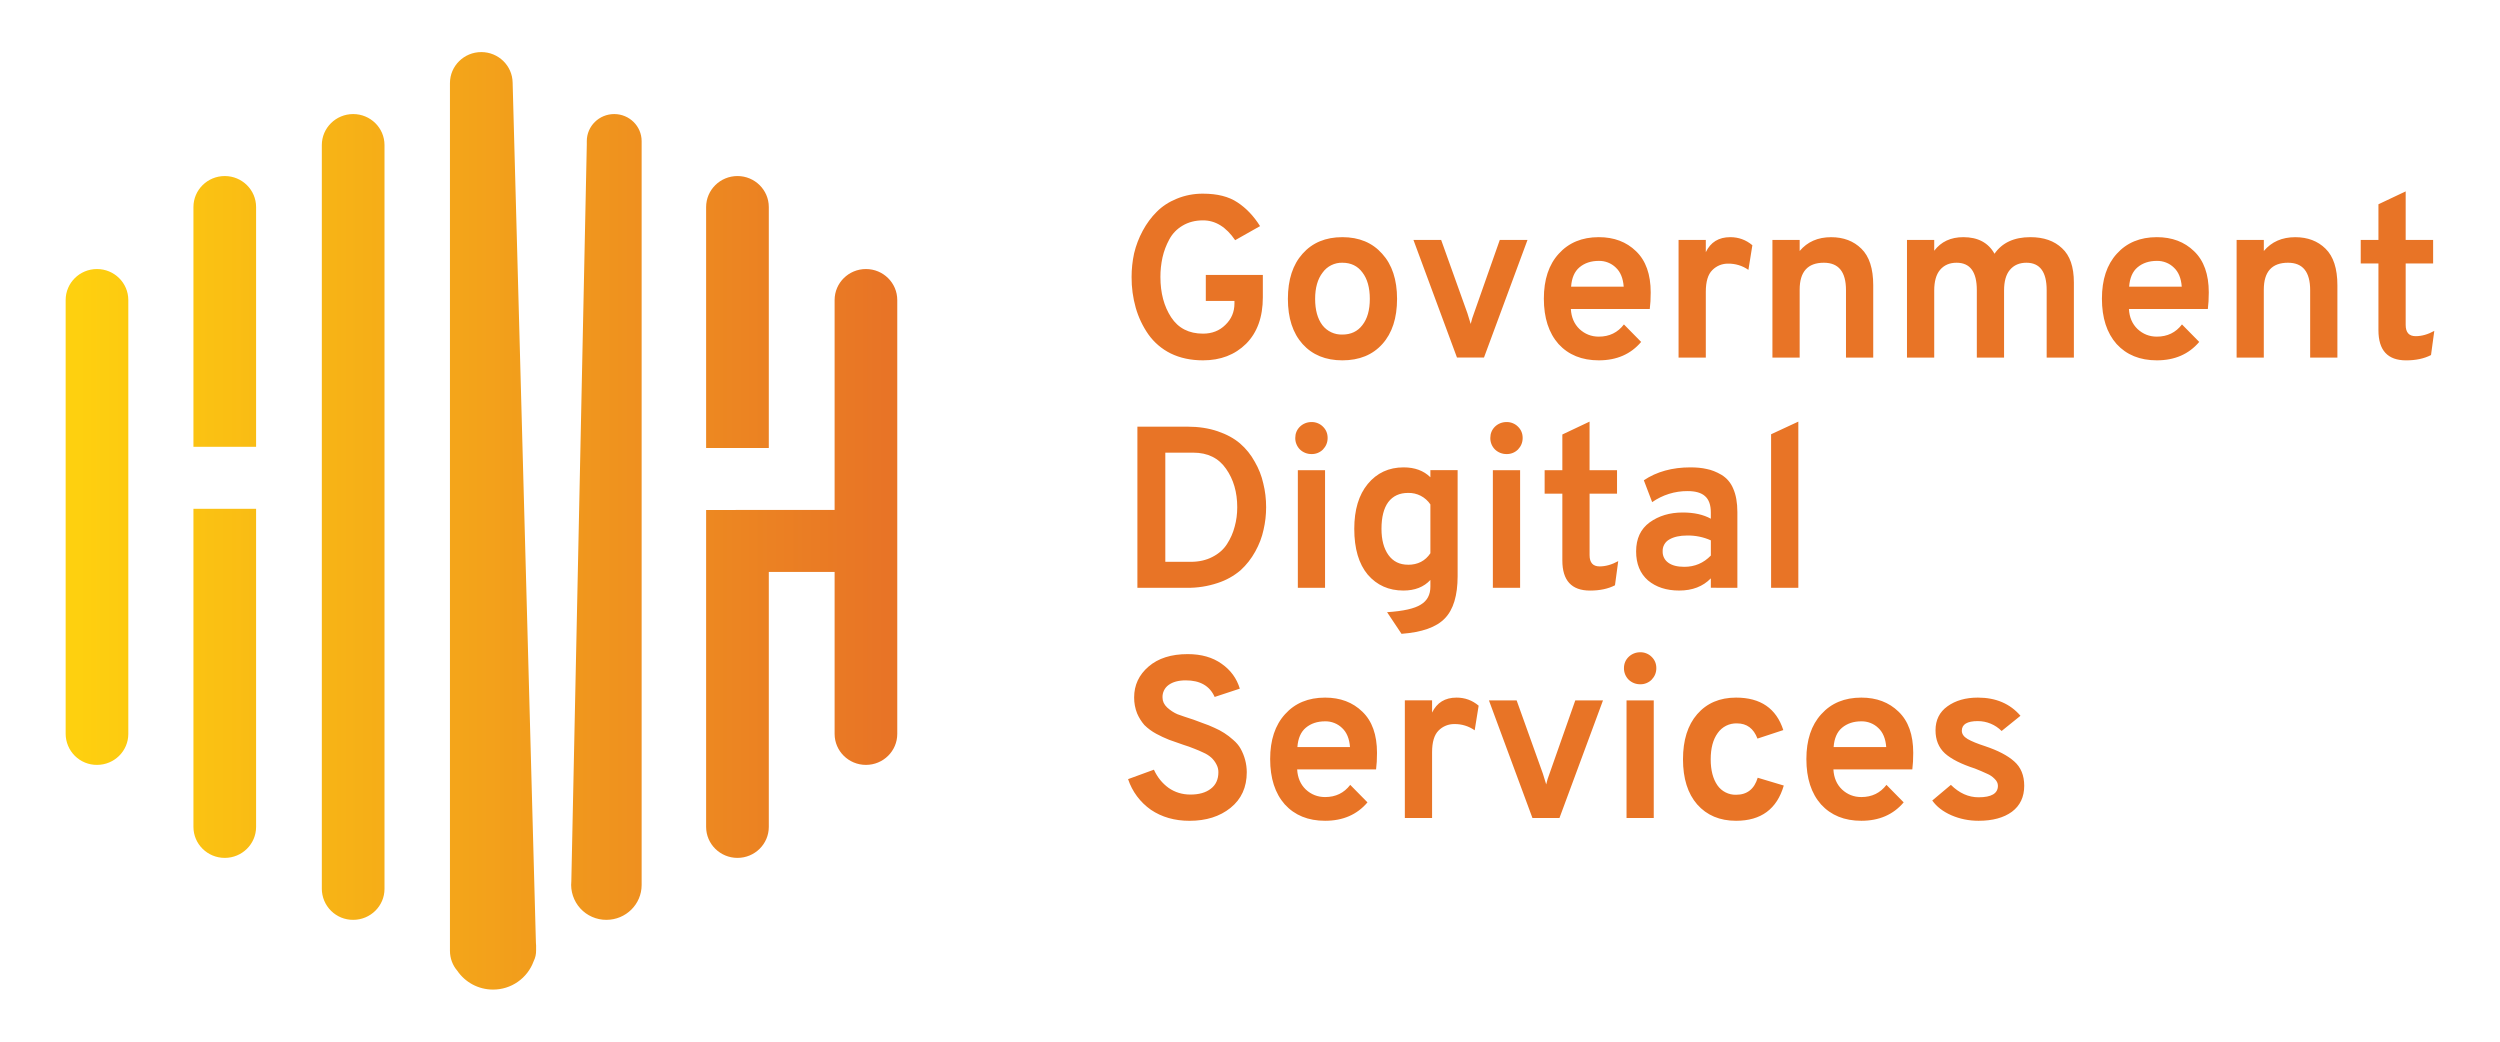 <svg width="96" height="40" viewBox="0 0 96 40" fill="none" xmlns="http://www.w3.org/2000/svg">
<path fill-rule="evenodd" clip-rule="evenodd" d="M3.724 10.331C4.388 10.331 4.927 10.864 4.927 11.521V28.182C4.927 28.84 4.388 29.372 3.724 29.372C3.407 29.374 3.102 29.249 2.876 29.026C2.651 28.803 2.523 28.499 2.521 28.182V11.522C2.521 10.864 3.059 10.331 3.724 10.331ZM13.562 4.38C14.226 4.38 14.765 4.913 14.765 5.57V34.132C14.765 34.789 14.226 35.322 13.562 35.322C13.405 35.323 13.249 35.293 13.103 35.234C12.958 35.174 12.825 35.087 12.713 34.976C12.602 34.866 12.513 34.734 12.452 34.59C12.391 34.445 12.359 34.289 12.358 34.132V5.57C12.358 4.913 12.898 4.38 13.562 4.38ZM18.482 2C19.139 2 19.674 2.522 19.685 3.17L20.579 36.201C20.587 36.279 20.589 36.358 20.586 36.437V36.488C20.59 36.635 20.558 36.78 20.492 36.911C20.376 37.231 20.163 37.507 19.884 37.702C19.605 37.897 19.273 38.001 18.932 38C18.362 38 17.859 37.714 17.562 37.28C17.378 37.066 17.278 36.794 17.278 36.512V3.19C17.278 2.533 17.817 2 18.482 2ZM23.586 4.38C24.168 4.38 24.639 4.846 24.639 5.421V33.915C24.64 33.938 24.64 33.96 24.639 33.983C24.639 34.723 24.033 35.322 23.285 35.322C23.096 35.323 22.91 35.284 22.737 35.208C22.565 35.133 22.41 35.021 22.283 34.882C22.156 34.742 22.06 34.578 22.001 34.399C21.941 34.22 21.92 34.031 21.939 33.843L22.533 5.558V5.42C22.533 4.845 23.005 4.38 23.586 4.38ZM9.834 7.95C9.834 7.294 9.296 6.76 8.631 6.76C7.966 6.76 7.428 7.294 7.428 7.95V17.156H9.834V7.951V7.95ZM9.834 19.537H7.428V31.753C7.428 32.41 7.966 32.943 8.631 32.943C9.296 32.943 9.834 32.41 9.834 31.753V19.537ZM28.319 6.76C28.983 6.76 29.522 7.294 29.522 7.95V17.204H27.115V7.951C27.115 7.294 27.654 6.76 28.319 6.76ZM29.522 21.962H32.049V28.182C32.049 28.84 32.588 29.372 33.252 29.372C33.917 29.372 34.455 28.84 34.455 28.182V11.522C34.455 10.864 33.917 10.331 33.252 10.331C32.588 10.331 32.049 10.864 32.049 11.521V19.582H28.249V19.584H27.115V31.753C27.115 32.41 27.654 32.943 28.319 32.943C28.983 32.943 29.522 32.41 29.522 31.753V21.962Z" fill="url(#paint0_linear_2_4)"/>
<path d="M46.196 13.837C45.731 13.837 45.317 13.749 44.954 13.572C44.612 13.402 44.317 13.15 44.096 12.838C43.88 12.528 43.717 12.184 43.613 11.821C43.504 11.436 43.45 11.037 43.453 10.637C43.453 10.33 43.485 10.027 43.55 9.727C43.622 9.426 43.732 9.137 43.881 8.86C44.031 8.583 44.209 8.341 44.417 8.135C44.626 7.923 44.882 7.755 45.187 7.631C45.507 7.499 45.851 7.434 46.197 7.437C46.744 7.437 47.185 7.548 47.519 7.772C47.853 7.991 48.142 8.294 48.386 8.683L47.43 9.223C47.084 8.715 46.673 8.462 46.196 8.462C45.898 8.462 45.636 8.53 45.41 8.665C45.19 8.795 45.02 8.972 44.9 9.195C44.782 9.412 44.694 9.644 44.64 9.885C44.586 10.132 44.559 10.384 44.56 10.637C44.56 11.25 44.698 11.765 44.972 12.184C45.246 12.602 45.654 12.812 46.196 12.812C46.542 12.812 46.828 12.7 47.054 12.476C47.287 12.252 47.403 11.978 47.403 11.653V11.556H46.303V10.557H48.493V11.415C48.493 12.175 48.279 12.77 47.85 13.201C47.42 13.625 46.87 13.837 46.196 13.837ZM51.547 13.837C50.903 13.837 50.394 13.627 50.018 13.21C49.643 12.791 49.455 12.213 49.455 11.477C49.455 10.74 49.643 10.162 50.018 9.744C50.394 9.32 50.903 9.107 51.547 9.107C52.19 9.107 52.7 9.32 53.075 9.744C53.456 10.162 53.647 10.74 53.647 11.477C53.647 12.213 53.459 12.791 53.084 13.209C52.709 13.628 52.196 13.837 51.547 13.837ZM51.547 12.847C51.874 12.847 52.131 12.727 52.315 12.485C52.506 12.243 52.601 11.907 52.601 11.477C52.601 11.047 52.506 10.707 52.315 10.46C52.131 10.212 51.875 10.089 51.547 10.089C51.399 10.085 51.252 10.118 51.12 10.184C50.987 10.25 50.873 10.348 50.787 10.469C50.597 10.716 50.501 11.052 50.501 11.477C50.501 11.901 50.593 12.237 50.778 12.485C50.868 12.602 50.985 12.696 51.119 12.759C51.252 12.822 51.399 12.852 51.547 12.847ZM55.948 13.73L54.276 9.213H55.34L56.35 12.033L56.475 12.44C56.511 12.287 56.553 12.15 56.6 12.033L57.592 9.213H58.656L56.985 13.73H55.948ZM61.394 13.837C60.744 13.837 60.229 13.627 59.847 13.21C59.472 12.785 59.284 12.204 59.284 11.468C59.284 10.737 59.474 10.162 59.856 9.744C60.238 9.32 60.75 9.107 61.394 9.107C61.978 9.107 62.454 9.287 62.824 9.647C63.199 10.007 63.387 10.534 63.387 11.229C63.387 11.471 63.375 11.683 63.351 11.866H60.321C60.339 12.184 60.449 12.44 60.651 12.635C60.861 12.829 61.108 12.927 61.394 12.927C61.799 12.927 62.121 12.77 62.359 12.458L63.02 13.13C62.621 13.601 62.079 13.837 61.394 13.837ZM60.33 11.008H62.35C62.326 10.684 62.225 10.439 62.046 10.274C61.96 10.19 61.858 10.125 61.746 10.081C61.634 10.037 61.514 10.015 61.394 10.018C61.096 10.018 60.848 10.1 60.652 10.265C60.462 10.425 60.354 10.672 60.33 11.008ZM64.457 13.731V9.213H65.503V9.683C65.687 9.299 66 9.107 66.441 9.107C66.763 9.107 67.046 9.211 67.291 9.417L67.139 10.363C66.911 10.203 66.639 10.12 66.361 10.124C66.248 10.122 66.136 10.143 66.031 10.185C65.927 10.228 65.832 10.292 65.753 10.372C65.586 10.537 65.503 10.814 65.503 11.202V13.731H64.457ZM70.886 13.731V11.141C70.886 10.439 70.603 10.089 70.036 10.089C69.417 10.089 69.107 10.434 69.107 11.123V13.731H68.061V9.213H69.107V9.638C69.405 9.284 69.807 9.108 70.314 9.108C70.791 9.108 71.178 9.255 71.476 9.549C71.78 9.844 71.932 10.313 71.932 10.955V13.731H70.886ZM78.592 13.731V11.141C78.592 10.439 78.332 10.089 77.814 10.089C77.546 10.089 77.334 10.18 77.18 10.363C77.03 10.54 76.956 10.805 76.956 11.158V13.731H75.91V11.141C75.91 10.439 75.652 10.089 75.133 10.089C74.865 10.089 74.653 10.18 74.498 10.363C74.349 10.54 74.274 10.805 74.274 11.158V13.731H73.228V9.213H74.274V9.629C74.537 9.281 74.909 9.107 75.392 9.107C75.952 9.107 76.352 9.32 76.589 9.744C76.882 9.32 77.341 9.107 77.966 9.107C78.478 9.107 78.884 9.249 79.182 9.532C79.486 9.809 79.637 10.248 79.637 10.849V13.731H78.592ZM82.823 13.837C82.173 13.837 81.658 13.627 81.277 13.21C80.901 12.785 80.714 12.204 80.714 11.468C80.714 10.737 80.904 10.162 81.285 9.744C81.667 9.32 82.179 9.107 82.823 9.107C83.407 9.107 83.883 9.287 84.253 9.647C84.629 10.007 84.817 10.534 84.817 11.229C84.817 11.471 84.804 11.683 84.781 11.866H81.751C81.768 12.184 81.879 12.44 82.081 12.635C82.29 12.829 82.537 12.927 82.823 12.927C83.228 12.927 83.55 12.77 83.788 12.458L84.45 13.13C84.05 13.601 83.508 13.837 82.823 13.837ZM81.759 11.008H83.779C83.755 10.684 83.655 10.439 83.475 10.274C83.389 10.19 83.287 10.124 83.175 10.081C83.063 10.037 82.943 10.015 82.823 10.018C82.525 10.018 82.278 10.1 82.081 10.265C81.891 10.425 81.783 10.672 81.759 11.008ZM88.71 13.731V11.141C88.71 10.439 88.427 10.089 87.86 10.089C87.24 10.089 86.93 10.434 86.93 11.123V13.731H85.886V9.213H86.931V9.638C87.229 9.284 87.631 9.108 88.138 9.108C88.614 9.108 89.002 9.255 89.3 9.549C89.603 9.844 89.756 10.313 89.756 10.955V13.731H88.71ZM92.395 13.838C91.685 13.838 91.332 13.452 91.332 12.68V10.116H90.652V9.214H91.332V7.844L92.378 7.349V9.214H93.432V10.116H92.378V12.476C92.378 12.765 92.505 12.909 92.762 12.909C92.994 12.909 93.232 12.842 93.477 12.706L93.351 13.634C93.089 13.77 92.771 13.838 92.395 13.838ZM43.676 16.384H45.606C46.029 16.384 46.414 16.443 46.76 16.561C47.105 16.678 47.391 16.835 47.618 17.029C47.846 17.226 48.037 17.463 48.181 17.728C48.336 17.993 48.446 18.273 48.511 18.568C48.583 18.856 48.619 19.16 48.619 19.478C48.619 19.773 48.586 20.061 48.52 20.344C48.46 20.627 48.354 20.907 48.199 21.184C48.049 21.455 47.862 21.694 47.636 21.9C47.378 22.118 47.08 22.284 46.759 22.387C46.376 22.515 45.975 22.578 45.571 22.572H43.676V16.384ZM45.723 21.574C46.039 21.574 46.316 21.511 46.553 21.388C46.798 21.264 46.986 21.098 47.117 20.892C47.251 20.686 47.351 20.459 47.412 20.221C47.478 19.985 47.51 19.737 47.51 19.478C47.51 18.9 47.367 18.408 47.081 18.002C46.795 17.589 46.375 17.382 45.821 17.382H44.748V21.573L45.723 21.574ZM50.802 17.26C50.745 17.317 50.676 17.363 50.601 17.393C50.526 17.423 50.445 17.438 50.364 17.436C50.197 17.438 50.037 17.375 49.917 17.259C49.859 17.201 49.814 17.132 49.783 17.056C49.752 16.98 49.737 16.899 49.738 16.817C49.738 16.647 49.798 16.502 49.917 16.384C50.037 16.268 50.197 16.205 50.364 16.207C50.445 16.205 50.526 16.22 50.601 16.251C50.676 16.281 50.745 16.326 50.802 16.384C50.922 16.502 50.981 16.646 50.981 16.817C50.981 16.988 50.921 17.136 50.802 17.26ZM49.837 22.572V18.055H50.882V22.572H49.837ZM53.818 24.339L53.264 23.508C53.89 23.467 54.322 23.369 54.56 23.216C54.805 23.069 54.927 22.839 54.927 22.526V22.27C54.677 22.541 54.331 22.677 53.89 22.677C53.33 22.677 52.874 22.474 52.522 22.067C52.177 21.654 52.004 21.068 52.004 20.307C52.004 19.577 52.177 19.002 52.522 18.584C52.874 18.159 53.332 17.947 53.899 17.947C54.328 17.947 54.67 18.074 54.927 18.327V18.053H55.973V22.12C55.973 22.868 55.809 23.41 55.481 23.747C55.159 24.083 54.605 24.28 53.818 24.339ZM54.068 21.687C54.444 21.687 54.73 21.539 54.927 21.245V19.37C54.833 19.23 54.705 19.115 54.555 19.038C54.405 18.961 54.238 18.923 54.069 18.928C53.741 18.928 53.488 19.045 53.309 19.281C53.136 19.517 53.049 19.859 53.049 20.307C53.049 20.731 53.139 21.067 53.318 21.315C53.497 21.562 53.747 21.685 54.068 21.685V21.687ZM58.291 17.26C58.234 17.317 58.165 17.363 58.09 17.393C58.015 17.423 57.934 17.438 57.853 17.436C57.687 17.438 57.526 17.375 57.406 17.259C57.348 17.201 57.303 17.132 57.272 17.056C57.242 16.98 57.227 16.899 57.228 16.817C57.228 16.647 57.288 16.502 57.406 16.384C57.526 16.268 57.687 16.205 57.853 16.207C57.934 16.205 58.015 16.22 58.09 16.251C58.165 16.281 58.234 16.326 58.291 16.384C58.411 16.502 58.47 16.646 58.47 16.817C58.47 16.988 58.41 17.136 58.291 17.26ZM57.326 22.572V18.055H58.372V22.572H57.326ZM61.057 22.678C60.348 22.678 59.994 22.292 59.994 21.52V18.957H59.314V18.055H59.994V16.685L61.039 16.19V18.055H62.094V18.957H61.04V21.317C61.04 21.606 61.169 21.75 61.425 21.75C61.657 21.75 61.895 21.682 62.14 21.547L62.015 22.475C61.753 22.611 61.433 22.678 61.057 22.678ZM65.696 22.57V22.209C65.392 22.521 64.987 22.677 64.481 22.677C63.992 22.677 63.593 22.547 63.283 22.288C62.979 22.023 62.827 21.651 62.827 21.174C62.827 20.684 63 20.314 63.346 20.06C63.697 19.807 64.12 19.68 64.615 19.68C65.05 19.68 65.41 19.76 65.696 19.919V19.68C65.696 19.391 65.622 19.182 65.473 19.052C65.33 18.922 65.106 18.858 64.803 18.858C64.317 18.855 63.842 19.003 63.443 19.282L63.123 18.442C63.617 18.112 64.213 17.947 64.91 17.947C65.148 17.947 65.357 17.967 65.535 18.009C65.72 18.044 65.908 18.119 66.099 18.23C66.304 18.352 66.464 18.539 66.554 18.76C66.662 19.002 66.715 19.303 66.715 19.662V22.571L65.696 22.57ZM64.677 21.766C65.077 21.766 65.417 21.622 65.697 21.333V20.75C65.411 20.621 65.099 20.558 64.785 20.564C64.505 20.564 64.278 20.614 64.105 20.714C64.023 20.759 63.955 20.825 63.909 20.907C63.863 20.988 63.842 21.081 63.846 21.174C63.843 21.258 63.861 21.342 63.899 21.418C63.936 21.493 63.992 21.558 64.061 21.607C64.204 21.713 64.409 21.766 64.677 21.766ZM68.01 22.572V16.676L69.056 16.19V22.572H68.01ZM45.678 31.519C45.106 31.519 44.611 31.377 44.194 31.095C43.783 30.807 43.476 30.395 43.318 29.919L44.31 29.556C44.442 29.845 44.63 30.078 44.874 30.255C45.118 30.425 45.398 30.511 45.714 30.511C46.042 30.511 46.301 30.437 46.492 30.29C46.688 30.143 46.786 29.93 46.786 29.653C46.787 29.545 46.759 29.438 46.706 29.344C46.658 29.251 46.594 29.167 46.518 29.096C46.428 29.015 46.325 28.95 46.214 28.902C46.1 28.847 45.984 28.797 45.866 28.752C45.728 28.695 45.588 28.645 45.446 28.602C45.261 28.538 45.076 28.473 44.892 28.407C44.724 28.34 44.559 28.263 44.4 28.177C44.233 28.087 44.079 27.974 43.944 27.841C43.83 27.709 43.736 27.559 43.667 27.399C43.588 27.202 43.549 26.992 43.551 26.78C43.551 26.309 43.735 25.914 44.105 25.596C44.475 25.277 44.975 25.118 45.607 25.118C46.131 25.118 46.566 25.242 46.912 25.49C47.257 25.731 47.49 26.05 47.609 26.444L46.643 26.763C46.453 26.338 46.083 26.126 45.535 26.126C45.255 26.126 45.035 26.185 44.874 26.303C44.798 26.358 44.736 26.431 44.696 26.516C44.655 26.601 44.636 26.695 44.641 26.789C44.641 26.93 44.701 27.057 44.82 27.169C44.945 27.281 45.076 27.367 45.213 27.426C45.356 27.479 45.565 27.549 45.839 27.638C46.018 27.703 46.152 27.753 46.241 27.788C46.337 27.818 46.468 27.871 46.635 27.948C46.897 28.061 47.139 28.216 47.35 28.407C47.475 28.513 47.57 28.625 47.636 28.743C47.792 29.021 47.875 29.334 47.876 29.653C47.876 30.231 47.668 30.688 47.251 31.023C46.841 31.353 46.316 31.519 45.678 31.519ZM50.884 31.518C50.234 31.518 49.719 31.308 49.337 30.89C48.962 30.466 48.774 29.885 48.774 29.148C48.774 28.418 48.965 27.843 49.346 27.425C49.728 27 50.24 26.788 50.884 26.788C51.468 26.788 51.944 26.968 52.314 27.328C52.689 27.687 52.877 28.214 52.877 28.91C52.877 29.151 52.865 29.364 52.841 29.546H49.811C49.829 29.865 49.939 30.121 50.142 30.316C50.35 30.51 50.598 30.607 50.884 30.607C51.289 30.607 51.611 30.451 51.849 30.139L52.511 30.811C52.111 31.282 51.569 31.518 50.884 31.518ZM49.82 28.688H51.84C51.816 28.365 51.715 28.12 51.536 27.955C51.45 27.871 51.348 27.806 51.236 27.762C51.124 27.718 51.004 27.696 50.884 27.699C50.586 27.699 50.339 27.781 50.142 27.946C49.952 28.106 49.844 28.352 49.82 28.688ZM53.946 31.412V26.894H54.992V27.363C55.177 26.98 55.49 26.788 55.931 26.788C56.252 26.788 56.535 26.891 56.78 27.098L56.628 28.044C56.401 27.884 56.128 27.8 55.85 27.804C55.737 27.802 55.625 27.823 55.52 27.866C55.416 27.908 55.321 27.972 55.242 28.052C55.076 28.217 54.992 28.494 54.992 28.883V31.412H53.946ZM58.846 31.412L57.175 26.895H58.239L59.249 29.715C59.32 29.95 59.362 30.086 59.374 30.121C59.405 29.983 59.447 29.847 59.499 29.715L60.491 26.895H61.555L59.883 31.412H58.846ZM63.424 26.099C63.367 26.157 63.298 26.202 63.223 26.232C63.148 26.263 63.067 26.278 62.986 26.276C62.819 26.278 62.659 26.215 62.539 26.099C62.481 26.041 62.436 25.972 62.405 25.896C62.374 25.82 62.359 25.739 62.36 25.657C62.36 25.486 62.42 25.342 62.54 25.224C62.66 25.108 62.82 25.045 62.986 25.047C63.067 25.045 63.148 25.06 63.223 25.091C63.298 25.121 63.367 25.166 63.424 25.224C63.544 25.342 63.603 25.486 63.603 25.657C63.603 25.827 63.543 25.975 63.424 26.099ZM62.459 31.412V26.895H63.504V31.412H62.459ZM66.665 31.518C66.039 31.518 65.542 31.308 65.172 30.89C64.809 30.472 64.627 29.894 64.627 29.157C64.627 28.421 64.809 27.843 65.172 27.425C65.542 27 66.039 26.788 66.665 26.788C67.606 26.788 68.211 27.204 68.479 28.035L67.487 28.362C67.338 27.972 67.077 27.778 66.701 27.778C66.556 27.773 66.412 27.804 66.282 27.869C66.153 27.934 66.042 28.031 65.959 28.15C65.78 28.397 65.691 28.733 65.691 29.157C65.691 29.576 65.777 29.909 65.95 30.157C66.03 30.272 66.137 30.365 66.262 30.428C66.387 30.491 66.525 30.523 66.665 30.519C67.088 30.519 67.365 30.301 67.496 29.865L68.497 30.165C68.235 31.067 67.624 31.518 66.665 31.518ZM71.475 31.518C70.825 31.518 70.31 31.308 69.928 30.89C69.553 30.466 69.365 29.885 69.365 29.148C69.365 28.418 69.555 27.843 69.937 27.425C70.319 27 70.831 26.788 71.475 26.788C72.059 26.788 72.535 26.968 72.905 27.328C73.28 27.687 73.468 28.214 73.468 28.91C73.468 29.151 73.456 29.364 73.433 29.546H70.403C70.42 29.865 70.53 30.121 70.733 30.316C70.941 30.51 71.189 30.607 71.475 30.607C71.88 30.607 72.202 30.451 72.44 30.139L73.101 30.811C72.702 31.282 72.16 31.518 71.475 31.518ZM70.411 28.688H72.431C72.407 28.365 72.306 28.12 72.127 27.955C72.041 27.871 71.939 27.806 71.827 27.762C71.715 27.718 71.595 27.697 71.475 27.699C71.177 27.699 70.93 27.781 70.733 27.946C70.543 28.106 70.435 28.352 70.411 28.688ZM75.977 31.518C75.607 31.518 75.26 31.448 74.932 31.306C74.61 31.164 74.366 30.976 74.199 30.74L74.914 30.139C75.236 30.457 75.59 30.616 75.977 30.616C76.472 30.616 76.72 30.469 76.72 30.174C76.72 30.074 76.675 29.983 76.585 29.9C76.506 29.82 76.412 29.757 76.309 29.714C76.153 29.641 75.995 29.573 75.835 29.511C75.31 29.341 74.925 29.146 74.682 28.927C74.443 28.704 74.324 28.409 74.324 28.044C74.324 27.649 74.476 27.342 74.78 27.124C75.09 26.9 75.48 26.788 75.95 26.788C76.642 26.788 77.187 27.021 77.586 27.486L76.862 28.07C76.621 27.828 76.293 27.691 75.951 27.69C75.54 27.69 75.334 27.814 75.334 28.061C75.334 28.185 75.409 28.291 75.557 28.379C75.712 28.468 75.937 28.559 76.227 28.653C76.723 28.819 77.095 29.013 77.345 29.237C77.601 29.461 77.73 29.773 77.73 30.174C77.73 30.604 77.572 30.937 77.256 31.173C76.94 31.403 76.514 31.518 75.977 31.518Z" fill="#E87426"/>
<defs>
<linearGradient id="paint0_linear_2_4" x1="3" y1="20" x2="34" y2="20" gradientUnits="userSpaceOnUse">
<stop stop-color="#FED00F"/>
<stop offset="1" stop-color="#E87426"/>
</linearGradient>
</defs>
</svg>
